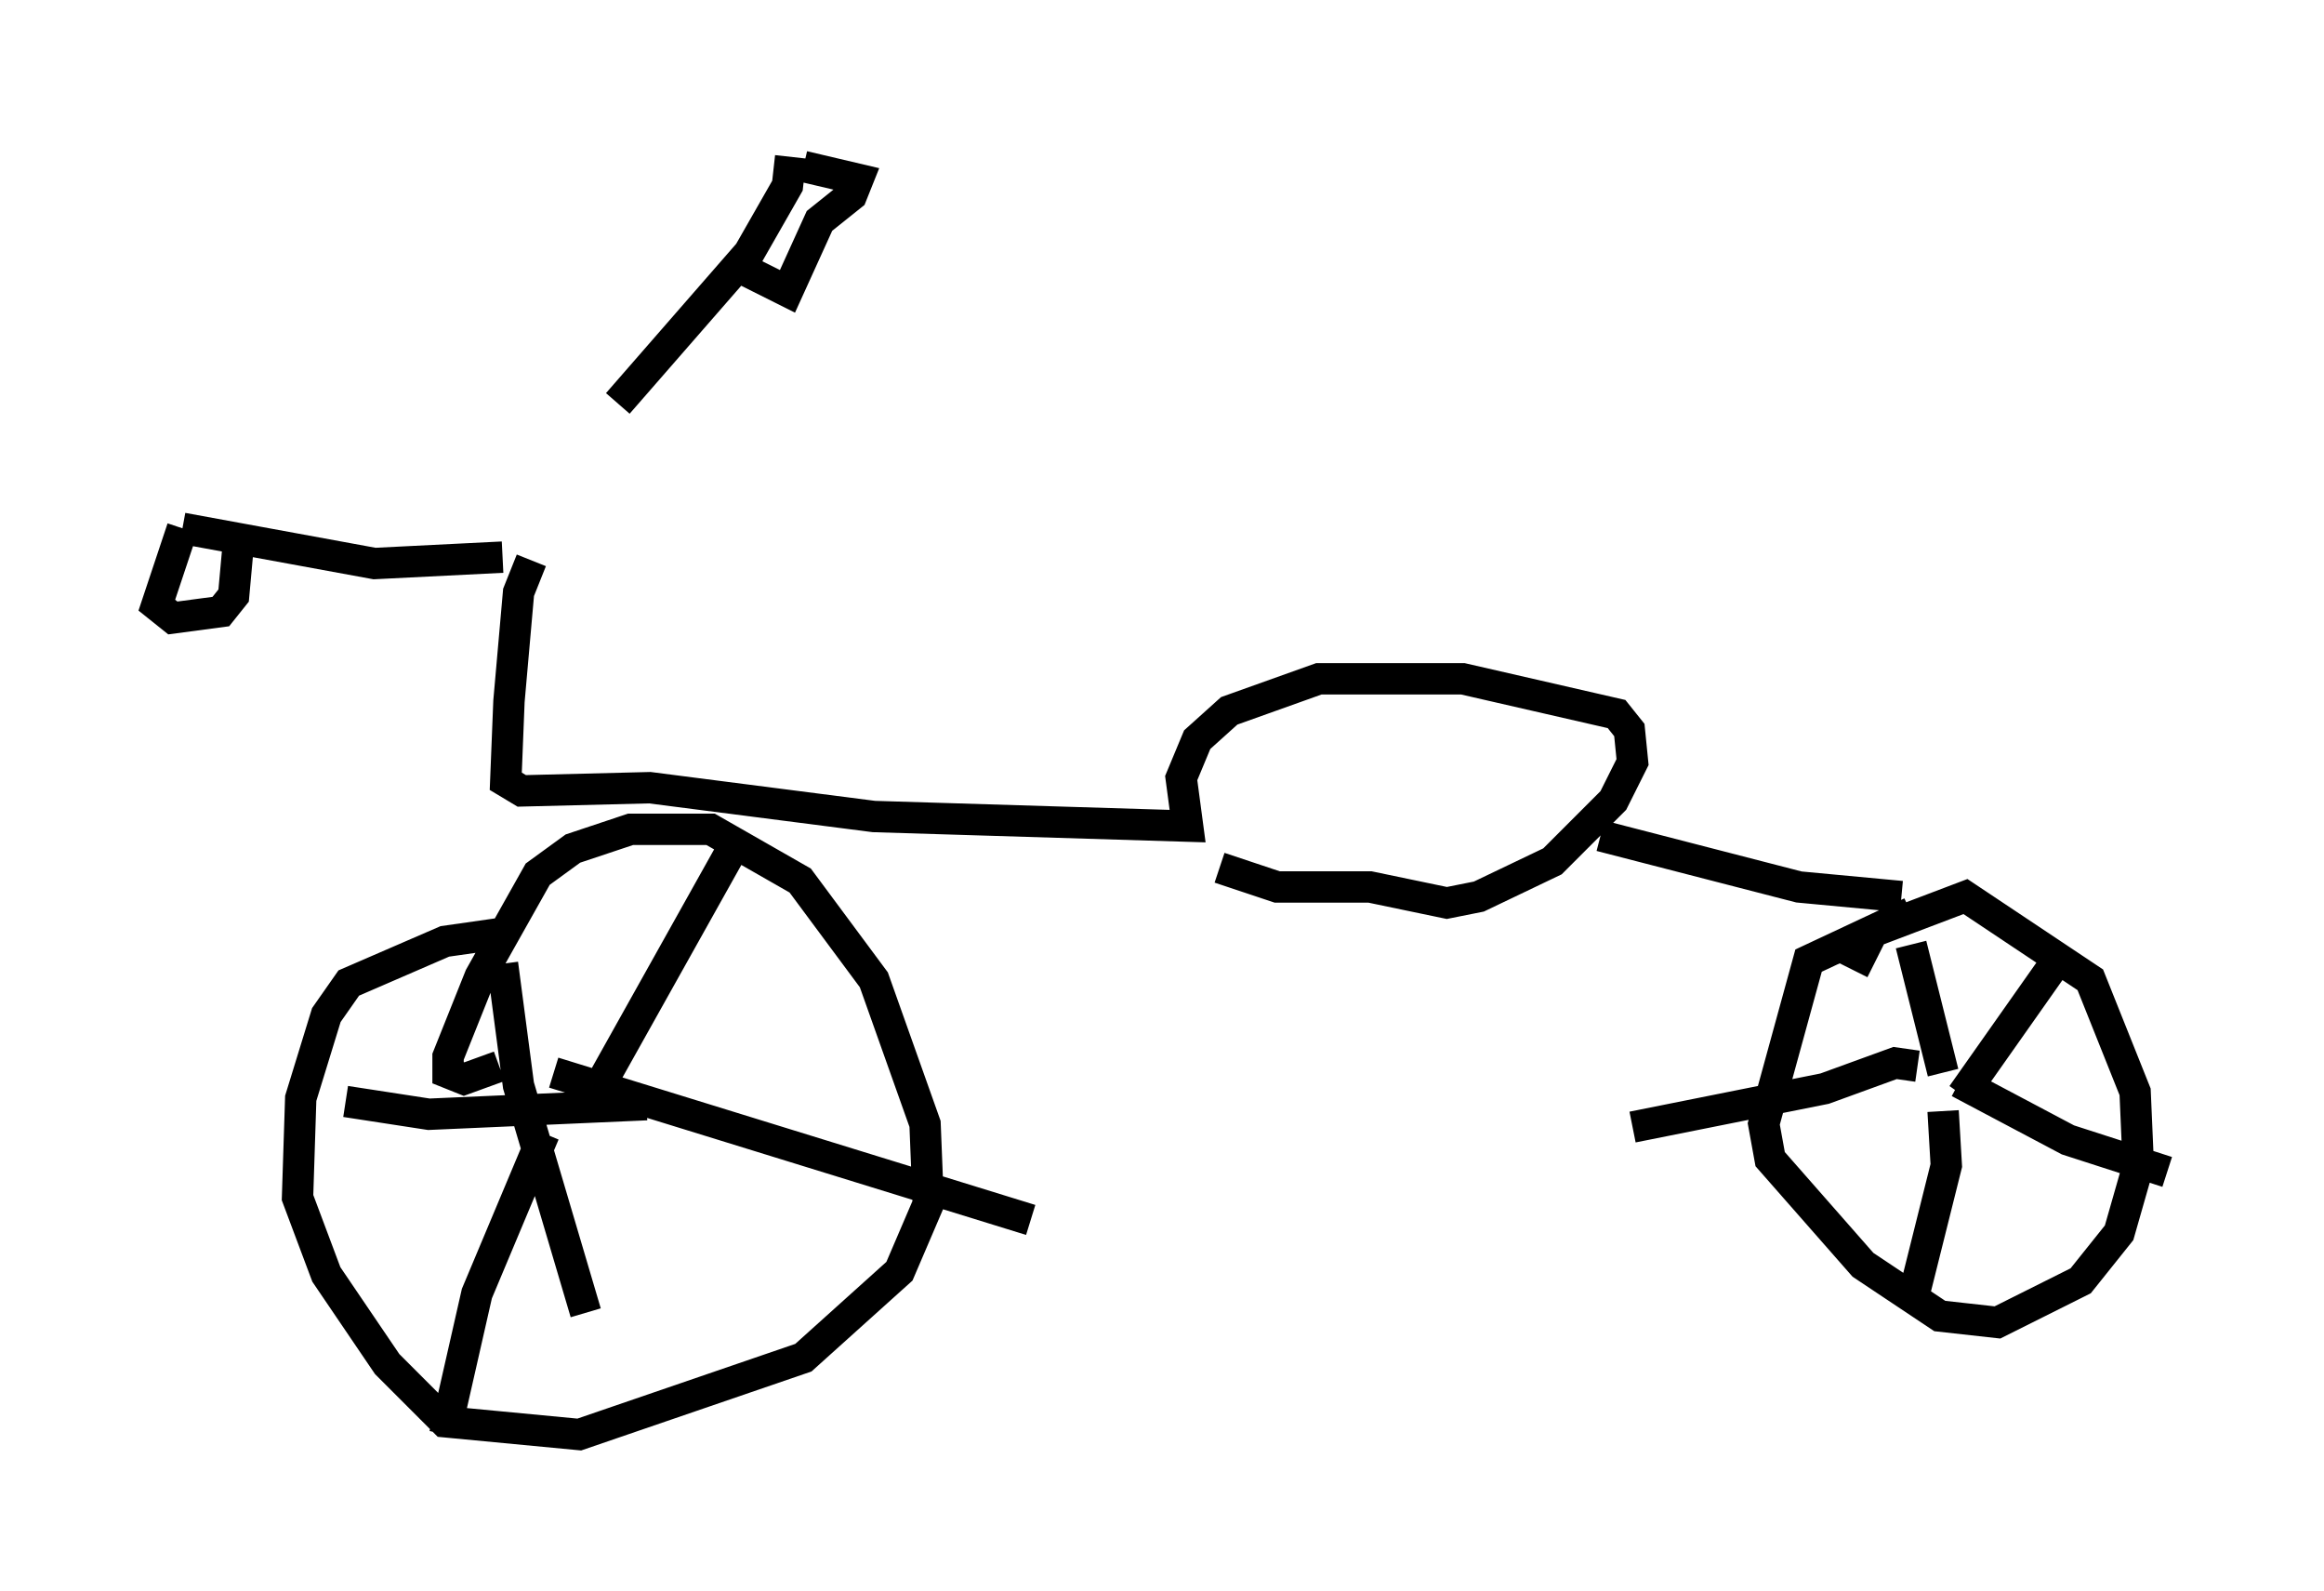 <?xml version="1.0" encoding="utf-8" ?>
<svg baseProfile="full" height="50.732" version="1.1" width="74.109" xmlns="http://www.w3.org/2000/svg" xmlns:ev="http://www.w3.org/2001/xml-events" xmlns:xlink="http://www.w3.org/1999/xlink"><defs /><rect fill="white" height="50.732" width="74.109" x="0" y="0" /><path d="M16.638, 17.965 m3.063, -5.104 l4.185, -4.798 1.225, -2.144 l0.102, -0.919 m-1.531, 3.573 l1.429, 0.715 1.021, -2.246 l1.021, -0.817 0.204, -0.51 l-1.735, -0.408 m-9.596, 12.454 l-4.083, 0.204 -6.125, -1.123 m0.0, 0.0 l-0.817, 2.45 0.51, 0.408 l1.531, -0.204 0.408, -0.51 l0.204, -2.246 m9.29, 1.123 l-0.408, 1.021 -0.306, 3.471 l-0.102, 2.552 0.51, 0.306 l4.083, -0.102 7.146, 0.919 l10.004, 0.306 -0.204, -1.531 l0.51, -1.225 1.021, -0.919 l2.858, -1.021 4.594, 0.0 l4.9, 1.123 0.408, 0.51 l0.102, 1.021 -0.613, 1.225 l-1.94, 1.94 -2.348, 1.123 l-1.021, 0.204 -2.45, -0.51 l-2.96, 0.0 -1.838, -0.613 m-22.561, 2.042 l-2.144, 0.306 -3.063, 1.327 l-0.715, 1.021 -0.817, 2.654 l-0.102, 3.165 0.919, 2.45 l1.94, 2.858 1.838, 1.838 l4.288, 0.408 7.146, -2.45 l3.063, -2.756 0.919, -2.144 l-0.102, -2.552 -1.633, -4.594 l-2.348, -3.165 -2.858, -1.633 l-2.552, 0.0 -1.838, 0.613 l-1.123, 0.817 -1.838, 3.267 l-1.021, 2.552 0.0, 0.51 l0.51, 0.204 1.123, -0.408 m35.117, -7.35 l6.329, 1.633 3.267, 0.306 m0.306, 0.51 l-3.267, 1.531 -1.429, 5.206 l0.204, 1.123 2.96, 3.369 l2.45, 1.633 1.838, 0.204 l2.654, -1.327 1.225, -1.531 l0.613, -2.144 -0.102, -2.348 l-1.429, -3.573 -3.981, -2.654 l-2.96, 1.123 -0.613, 1.225 m1.838, -0.817 l1.021, 4.083 m0.613, 0.715 l3.165, -4.492 m-3.267, 4.083 l3.471, 1.838 3.165, 1.021 m-7.146, -1.94 l0.102, 1.735 -1.021, 4.083 m0.102, -7.248 l-0.715, -0.102 -2.246, 0.817 l-6.125, 1.225 m-36.036, -5.206 l0.51, 3.879 2.144, 7.248 m0.0, -6.431 l4.798, -8.575 m-12.454, 8.269 l2.654, 0.408 6.942, -0.306 m-3.267, 0.919 l-2.144, 5.104 -1.021, 4.492 m3.471, -11.536 l15.211, 4.696 " fill="none" stroke="black" stroke-width="1" /></svg>